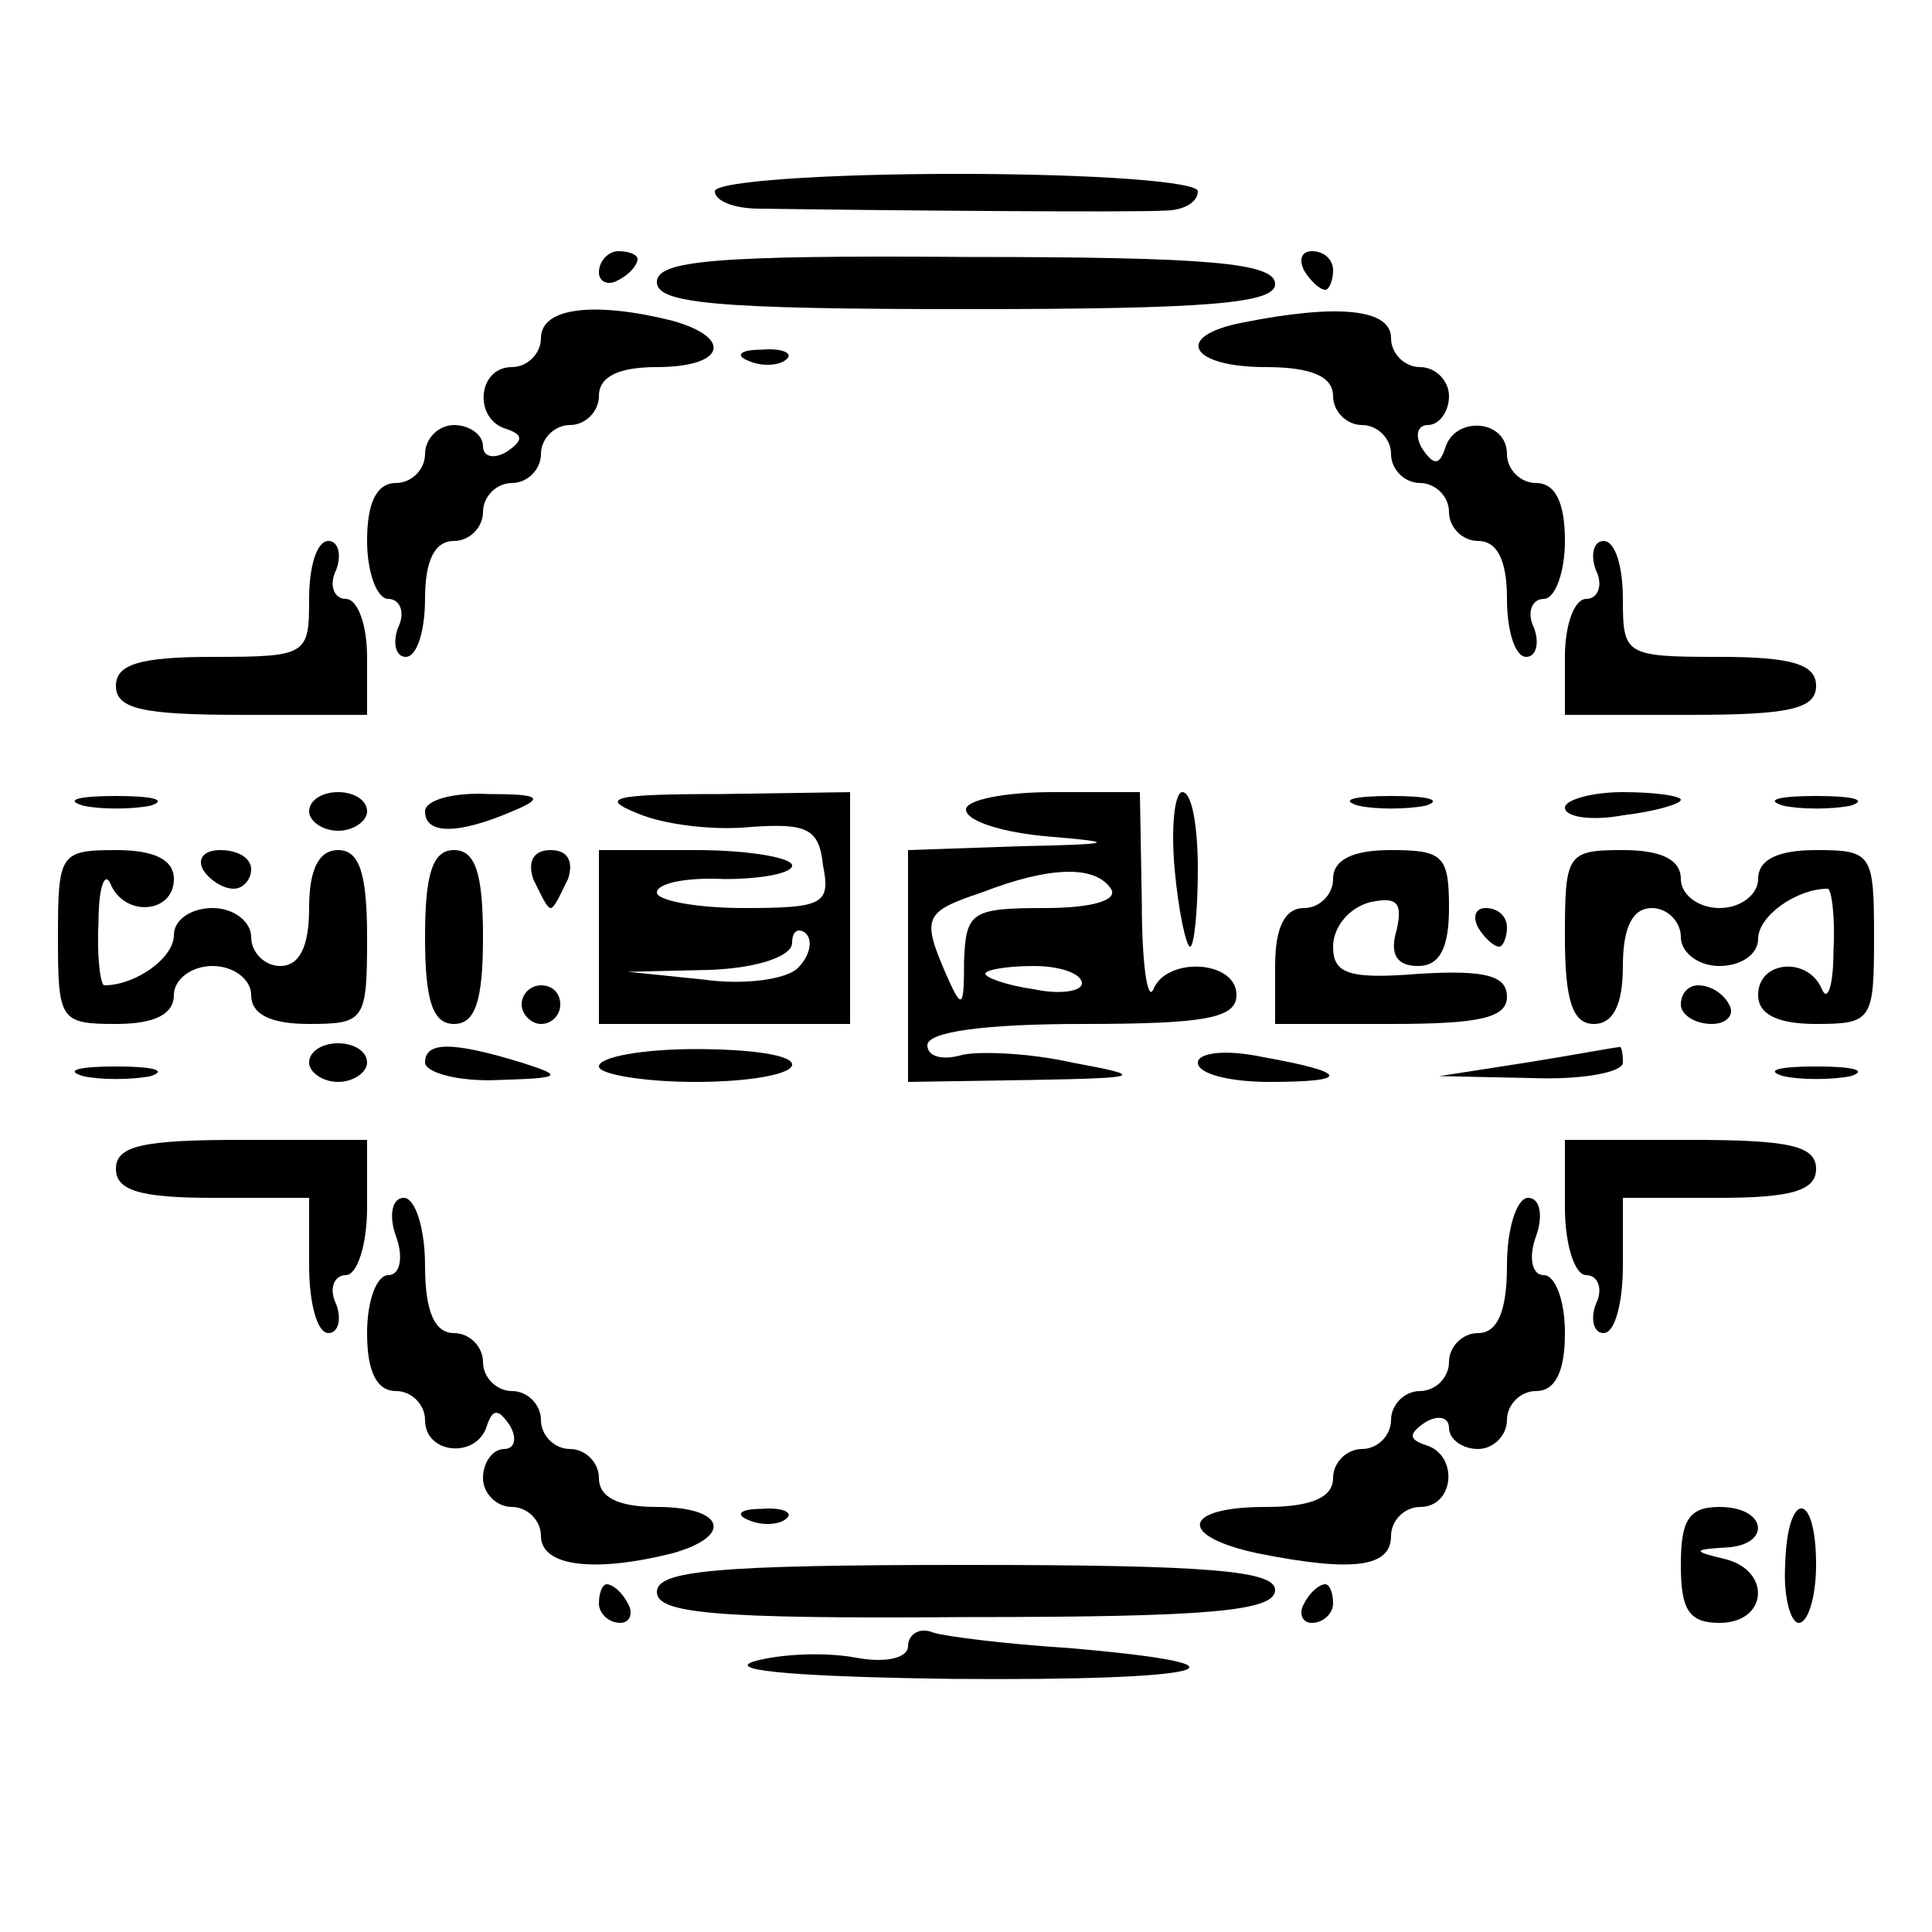 <?xml version="1.0" standalone="no"?>
<!DOCTYPE svg PUBLIC "-//W3C//DTD SVG 20010904//EN"
 "http://www.w3.org/TR/2001/REC-SVG-20010904/DTD/svg10.dtd">
<svg version="1.0" xmlns="http://www.w3.org/2000/svg"
 width="100pt" height="100pt" viewBox="0 0 100 100"
 preserveAspectRatio="xMidYMid meet">
<g transform="translate(0,100) scale(0.1,-0.1)"
fill="#000000" stroke="none">
<path d="M370 901 c0 -5 10 -9 23 -9 70 -1 194 -2 210 -1 9 0 17 4 17 10 0 5
-54 9 -125 9 -69 0 -125 -4 -125 -9z"/>
<path d="M310 859 c0 -5 5 -7 10 -4 6 3 10 8 10 11 0 2 -4 4 -10 4 -5 0 -10
-5 -10 -11z"/>
<path d="M340 854 c0 -11 30 -14 160 -14 126 0 160 3 160 13 0 11 -35 14 -160
14 -131 1 -160 -2 -160 -13z"/>
<path d="M675 860 c3 -5 8 -10 11 -10 2 0 4 5 4 10 0 6 -5 10 -11 10 -5 0 -7
-4 -4 -10z"/>
<path d="M280 825 c0 -8 -7 -15 -15 -15 -18 0 -20 -27 -3 -32 9 -3 9 -6 0 -12
-7 -4 -12 -2 -12 3 0 6 -7 11 -15 11 -8 0 -15 -7 -15 -15 0 -8 -7 -15 -15 -15
-10 0 -15 -10 -15 -30 0 -16 5 -30 11 -30 6 0 9 -7 5 -15 -3 -8 -1 -15 4 -15
6 0 10 14 10 30 0 20 5 30 15 30 8 0 15 7 15 15 0 8 7 15 15 15 8 0 15 7 15
15 0 8 7 15 15 15 8 0 15 7 15 15 0 10 10 15 30 15 35 0 40 15 8 24 -40 10
-68 7 -68 -9z"/>
<path d="M643 833 c-36 -7 -27 -23 12 -23 24 0 35 -5 35 -15 0 -8 7 -15 15
-15 8 0 15 -7 15 -15 0 -8 7 -15 15 -15 8 0 15 -7 15 -15 0 -8 7 -15 15 -15
10 0 15 -10 15 -30 0 -16 4 -30 10 -30 5 0 7 7 4 15 -4 8 -1 15 5 15 6 0 11
14 11 30 0 20 -5 30 -15 30 -8 0 -15 7 -15 15 0 18 -27 20 -32 3 -3 -9 -6 -9
-12 0 -4 7 -2 12 3 12 6 0 11 7 11 15 0 8 -7 15 -15 15 -8 0 -15 7 -15 15 0
15 -27 18 -77 8z"/>
<path d="M388 813 c7 -3 16 -2 19 1 4 3 -2 6 -13 5 -11 0 -14 -3 -6 -6z"/>
<path d="M160 690 c0 -29 -1 -30 -50 -30 -38 0 -50 -4 -50 -15 0 -12 14 -15
65 -15 l65 0 0 30 c0 17 -5 30 -11 30 -6 0 -9 7 -5 15 3 8 1 15 -4 15 -6 0
-10 -13 -10 -30z"/>
<path d="M826 705 c4 -8 1 -15 -5 -15 -6 0 -11 -13 -11 -30 l0 -30 65 0 c51 0
65 3 65 15 0 11 -12 15 -50 15 -49 0 -50 1 -50 30 0 17 -4 30 -10 30 -5 0 -7
-7 -4 -15z"/>
<path d="M43 583 c9 -2 25 -2 35 0 9 3 1 5 -18 5 -19 0 -27 -2 -17 -5z"/>
<path d="M160 580 c0 -5 7 -10 15 -10 8 0 15 5 15 10 0 6 -7 10 -15 10 -8 0
-15 -4 -15 -10z"/>
<path d="M220 580 c0 -12 17 -12 45 0 17 7 15 9 -12 9 -18 1 -33 -3 -33 -9z"/>
<path d="M330 579 c14 -6 40 -9 59 -7 29 2 35 -1 37 -20 4 -20 0 -22 -41 -22
-25 0 -45 4 -45 8 0 5 16 8 35 7 19 0 35 3 35 7 0 4 -22 8 -50 8 l-50 0 0 -45
0 -45 65 0 65 0 0 60 0 60 -67 -1 c-56 0 -63 -2 -43 -10z m83 -80 c-6 -6 -28
-9 -49 -6 l-39 4 43 1 c24 1 42 7 42 14 0 6 3 8 7 5 4 -4 2 -12 -4 -18z"/>
<path d="M500 581 c0 -6 19 -12 43 -14 36 -3 34 -4 -15 -5 l-58 -2 0 -60 0
-60 63 1 c59 1 60 2 22 9 -22 5 -48 6 -57 4 -10 -3 -18 -1 -18 5 0 7 30 11 80
11 64 0 80 3 80 15 0 18 -36 20 -43 3 -3 -7 -6 13 -6 45 l-1 57 -45 0 c-25 0
-45 -4 -45 -9z m75 -41 c4 -6 -10 -10 -34 -10 -38 0 -41 -2 -42 -27 0 -25 -1
-26 -9 -8 -13 30 -12 33 18 43 36 14 59 14 67 2z m-15 -49 c0 -4 -11 -6 -25
-3 -14 2 -25 6 -25 8 0 2 11 4 25 4 14 0 25 -4 25 -9z"/>
<path d="M608 550 c2 -22 6 -40 8 -40 2 0 4 18 4 40 0 22 -3 40 -8 40 -4 0 -6
-18 -4 -40z"/>
<path d="M703 583 c9 -2 25 -2 35 0 9 3 1 5 -18 5 -19 0 -27 -2 -17 -5z"/>
<path d="M810 582 c0 -5 14 -7 30 -4 17 2 30 6 30 8 0 2 -13 4 -30 4 -16 0
-30 -4 -30 -8z"/>
<path d="M923 583 c9 -2 25 -2 35 0 9 3 1 5 -18 5 -19 0 -27 -2 -17 -5z"/>
<path d="M30 515 c0 -43 1 -45 30 -45 20 0 30 5 30 15 0 8 9 15 20 15 11 0 20
-7 20 -15 0 -10 10 -15 30 -15 29 0 30 2 30 45 0 33 -4 45 -15 45 -10 0 -15
-10 -15 -30 0 -20 -5 -30 -15 -30 -8 0 -15 7 -15 15 0 8 -9 15 -20 15 -11 0
-20 -6 -20 -14 0 -12 -20 -26 -36 -26 -2 0 -4 15 -3 33 0 17 3 26 6 20 7 -18
33 -16 33 2 0 10 -10 15 -30 15 -29 0 -30 -2 -30 -45z"/>
<path d="M105 550 c3 -5 10 -10 16 -10 5 0 9 5 9 10 0 6 -7 10 -16 10 -8 0
-12 -4 -9 -10z"/>
<path d="M220 515 c0 -33 4 -45 15 -45 11 0 15 12 15 45 0 33 -4 45 -15 45
-11 0 -15 -12 -15 -45z"/>
<path d="M276 545 c4 -8 7 -15 9 -15 2 0 5 7 9 15 3 9 0 15 -9 15 -9 0 -12 -6
-9 -15z"/>
<path d="M690 545 c0 -8 -7 -15 -15 -15 -10 0 -15 -10 -15 -30 l0 -30 60 0
c45 0 60 3 60 14 0 11 -11 14 -45 12 -37 -3 -45 0 -45 14 0 10 8 20 19 23 14
3 17 0 14 -14 -4 -13 0 -19 11 -19 11 0 16 9 16 30 0 27 -3 30 -30 30 -20 0
-30 -5 -30 -15z"/>
<path d="M810 515 c0 -33 4 -45 15 -45 10 0 15 10 15 30 0 20 5 30 15 30 8 0
15 -7 15 -15 0 -8 9 -15 20 -15 11 0 20 6 20 14 0 12 20 26 36 26 2 0 4 -15 3
-32 0 -18 -3 -27 -6 -20 -7 17 -33 15 -33 -3 0 -10 10 -15 30 -15 29 0 30 2
30 45 0 43 -1 45 -30 45 -20 0 -30 -5 -30 -15 0 -8 -9 -15 -20 -15 -11 0 -20
7 -20 15 0 10 -10 15 -30 15 -29 0 -30 -2 -30 -45z"/>
<path d="M765 520 c3 -5 8 -10 11 -10 2 0 4 5 4 10 0 6 -5 10 -11 10 -5 0 -7
-4 -4 -10z"/>
<path d="M270 480 c0 -5 5 -10 10 -10 6 0 10 5 10 10 0 6 -4 10 -10 10 -5 0
-10 -4 -10 -10z"/>
<path d="M870 480 c0 -5 7 -10 16 -10 8 0 12 5 9 10 -3 6 -10 10 -16 10 -5 0
-9 -4 -9 -10z"/>
<path d="M160 450 c0 -5 7 -10 15 -10 8 0 15 5 15 10 0 6 -7 10 -15 10 -8 0
-15 -4 -15 -10z"/>
<path d="M220 450 c0 -5 17 -10 38 -9 33 1 34 2 12 9 -36 11 -50 11 -50 0z"/>
<path d="M310 448 c0 -4 23 -8 50 -8 28 0 50 4 50 9 0 5 -22 8 -50 8 -27 0
-50 -4 -50 -9z"/>
<path d="M620 450 c0 -6 17 -10 37 -10 43 0 41 5 -4 13 -19 4 -33 2 -33 -3z"/>
<path d="M790 450 l-45 -7 48 -1 c26 -1 47 3 47 8 0 6 -1 9 -2 8 -2 0 -23 -4
-48 -8z"/>
<path d="M43 443 c9 -2 25 -2 35 0 9 3 1 5 -18 5 -19 0 -27 -2 -17 -5z"/>
<path d="M923 443 c9 -2 25 -2 35 0 9 3 1 5 -18 5 -19 0 -27 -2 -17 -5z"/>
<path d="M60 395 c0 -11 12 -15 50 -15 l50 0 0 -35 c0 -19 4 -35 10 -35 5 0 7
7 4 15 -4 8 -1 15 5 15 6 0 11 16 11 35 l0 35 -65 0 c-51 0 -65 -3 -65 -15z"/>
<path d="M810 375 c0 -19 5 -35 11 -35 6 0 9 -7 5 -15 -3 -8 -1 -15 4 -15 6 0
10 16 10 35 l0 35 50 0 c38 0 50 4 50 15 0 12 -14 15 -65 15 l-65 0 0 -35z"/>
<path d="M205 360 c4 -11 2 -20 -4 -20 -6 0 -11 -13 -11 -30 0 -20 5 -30 15
-30 8 0 15 -7 15 -15 0 -18 27 -20 32 -3 3 9 6 9 12 0 4 -7 2 -12 -3 -12 -6 0
-11 -7 -11 -15 0 -8 7 -15 15 -15 8 0 15 -7 15 -15 0 -16 28 -19 68 -9 32 9
27 24 -8 24 -20 0 -30 5 -30 15 0 8 -7 15 -15 15 -8 0 -15 7 -15 15 0 8 -7 15
-15 15 -8 0 -15 7 -15 15 0 8 -7 15 -15 15 -10 0 -15 11 -15 35 0 19 -5 35
-11 35 -6 0 -8 -9 -4 -20z"/>
<path d="M780 345 c0 -24 -5 -35 -15 -35 -8 0 -15 -7 -15 -15 0 -8 -7 -15 -15
-15 -8 0 -15 -7 -15 -15 0 -8 -7 -15 -15 -15 -8 0 -15 -7 -15 -15 0 -10 -11
-15 -35 -15 -43 0 -46 -15 -4 -24 50 -10 69 -7 69 9 0 8 7 15 15 15 18 0 20
27 3 32 -9 3 -9 6 0 12 7 4 12 2 12 -3 0 -6 7 -11 15 -11 8 0 15 7 15 15 0 8
7 15 15 15 10 0 15 10 15 30 0 17 -5 30 -11 30 -6 0 -8 9 -4 20 4 11 2 20 -4
20 -6 0 -11 -16 -11 -35z"/>
<path d="M388 213 c7 -3 16 -2 19 1 4 3 -2 6 -13 5 -11 0 -14 -3 -6 -6z"/>
<path d="M870 190 c0 -23 4 -30 20 -30 25 0 27 27 3 33 -17 4 -17 5 0 6 24 1
22 21 -3 21 -16 0 -20 -7 -20 -30z"/>
<path d="M924 190 c-1 -17 3 -30 7 -30 5 0 9 14 9 30 0 39 -15 39 -16 0z"/>
<path d="M340 176 c0 -11 29 -14 160 -13 125 0 160 3 160 14 0 10 -34 13 -160
13 -130 0 -160 -3 -160 -14z"/>
<path d="M310 170 c0 -5 5 -10 11 -10 5 0 7 5 4 10 -3 6 -8 10 -11 10 -2 0 -4
-4 -4 -10z"/>
<path d="M675 170 c-3 -5 -1 -10 4 -10 6 0 11 5 11 10 0 6 -2 10 -4 10 -3 0
-8 -4 -11 -10z"/>
<path d="M470 148 c0 -6 -11 -9 -27 -6 -16 3 -39 2 -53 -2 -15 -5 28 -8 104
-9 132 -1 164 7 59 16 -32 2 -64 6 -70 8 -7 3 -13 -1 -13 -7z"/>
</g>
</svg>

